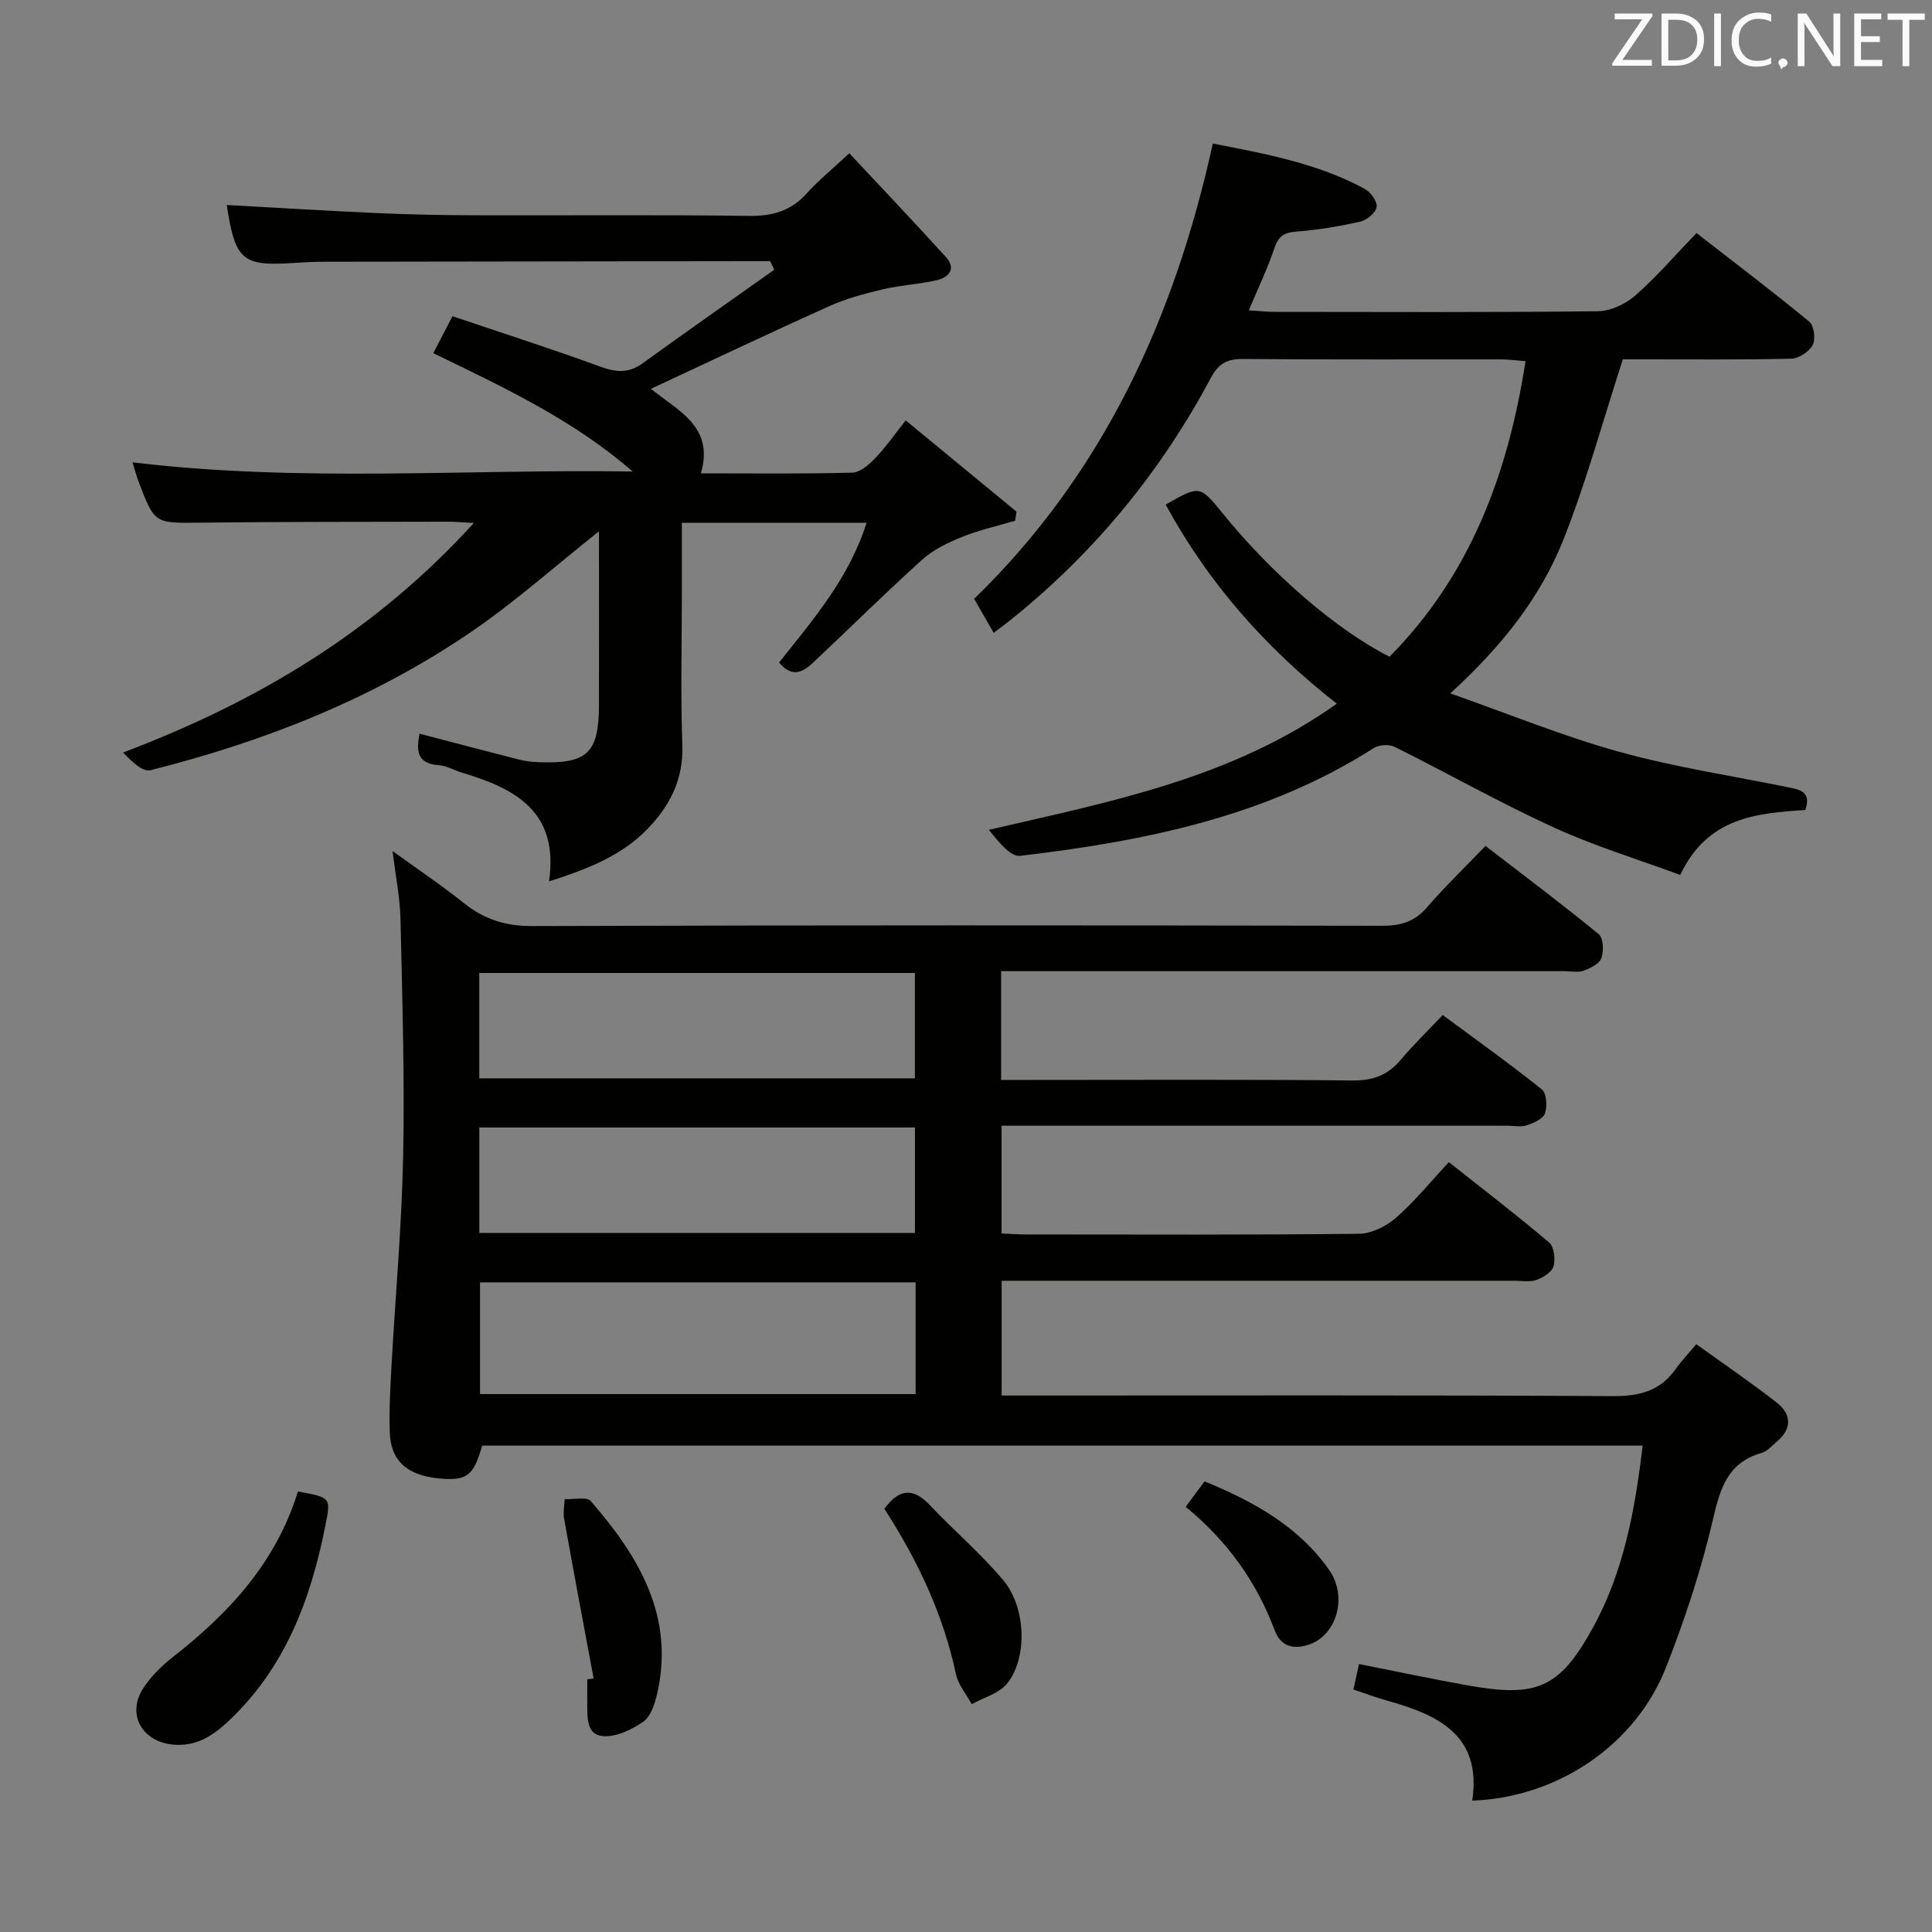<svg enable-background="new 0 0 400 400" viewBox="0 0 400 400" xmlns="http://www.w3.org/2000/svg"><rect x="0" y="0" width="400" height="400" fill="#808080" stroke="none"/><path d="m340.09 299.3c-80.4 0-160.33 0-240.27 0-1.78 6.31-3.17 7.36-9.04 6.78-6.51-.65-9.89-3.65-10.08-9.52-.15-4.48.09-8.99.34-13.48.8-14.59 2.14-29.17 2.43-43.77.32-16.3-.18-32.62-.55-48.93-.1-4.44-1-8.87-1.64-14.18 5.2 3.77 10.16 7.1 14.82 10.82 4.21 3.36 8.61 4.73 14.13 4.71 58.66-.2 117.32-.16 175.98-.06 3.77.01 6.64-.83 9.18-3.76 3.7-4.27 7.78-8.21 12.17-12.77 8.1 6.24 15.9 12.09 23.43 18.26.97.79 1.08 3.5.56 4.96-.42 1.18-2.27 2.1-3.68 2.61-1.18.43-2.63.1-3.97.1-37 0-73.99 0-110.99 0-1.8 0-3.59 0-5.64 0v22.52h5.8c22.33 0 44.66-.12 66.99.11 4.24.04 7.29-1.11 9.95-4.28 2.56-3.05 5.45-5.84 8.69-9.27 7.1 5.26 13.96 10.14 20.52 15.4.99.79 1.15 3.51.64 4.98-.4 1.14-2.34 1.97-3.76 2.45-1.2.4-2.64.09-3.97.09-33 0-65.99 0-98.99 0-1.81 0-3.62 0-5.78 0v22.3c1.74.08 3.37.21 5 .21 23 .01 46 .12 68.99-.14 2.6-.03 5.65-1.55 7.67-3.31 3.86-3.37 7.13-7.42 10.95-11.52 7.37 5.84 14.21 11.07 20.76 16.64 1.03.87 1.34 3.43.92 4.91-.34 1.21-2.14 2.32-3.52 2.83-1.33.49-2.96.18-4.46.18-33.33 0-66.66 0-99.99 0-1.98 0-3.96 0-6.3 0v23.76h5.68c40.33 0 80.66-.1 120.98.12 5.45.03 9.67-1.09 12.86-5.57 1.25-1.75 2.75-3.32 4.3-5.18 6 4.33 11.51 8.05 16.72 12.15 3.02 2.38 3.1 5.37-.03 8.01-1.02.86-2 2.02-3.19 2.36-6.93 1.99-8.52 7.17-10.01 13.59-2.43 10.46-5.82 20.79-9.76 30.8-6.33 16.1-22.46 26.96-40.12 27.59 2.04-13.59-7.11-17.78-17.71-20.73-2.23-.62-4.4-1.44-6.89-2.27.36-1.63.7-3.17 1.16-5.28 7.63 1.51 15.03 3.09 22.48 4.42 14.24 2.54 18.95.68 25.82-11.72 6.45-11.59 8.84-24.49 10.42-37.92zm-150.52-33.8c-30.29 0-60.16 0-90.19 0v23.13h90.19c0-7.73 0-15.17 0-23.13zm-90.34-42.24h90.19c0-7.53 0-14.72 0-21.82-30.28 0-60.16 0-90.19 0zm.01 32.01h90.19c0-7.52 0-14.72 0-21.83-30.28 0-60.15 0-90.19 0z" fill="#010100"/><path d="m161.3 137.16c7.15-8.97 14.53-17.56 18.11-28.93-12.83 0-25.24 0-38.24 0v14.56c0 10.5-.28 21.01.1 31.5.25 7.11-2.62 12.62-7.27 17.39-5.36 5.5-12.29 8.23-20.33 10.8 2.12-14.55-7.13-19.25-18.05-22.52-1.59-.48-3.12-1.42-4.72-1.53-4.74-.31-4.67-3.15-4.04-6.53 7.02 1.84 13.84 3.64 20.67 5.38 1.28.32 2.62.47 3.95.52 10.13.4 12.51-1.86 12.53-11.87.02-11.93 0-23.87 0-35.93-9.02 7.16-17.32 14.58-26.44 20.81-20.23 13.82-42.76 22.7-66.43 28.66-1.6.4-3.84-1.78-5.66-3.67 27.78-10.51 52.14-25.02 72.63-47.53-2.48-.12-3.88-.26-5.28-.26-17.17.04-34.33.01-51.5.2-9.31.1-9.31.27-12.67-8.59-.45-1.18-.76-2.41-1.22-3.9 34.69 4.19 69.08 1.37 103.54 1.9-12.22-10.65-26.59-17.38-41.27-24.5 1.24-2.38 2.35-4.53 3.97-7.65 10.28 3.47 20.49 6.74 30.55 10.42 3.26 1.19 5.87 1.45 8.78-.65 9.05-6.54 18.19-12.94 27.3-19.4-.29-.59-.58-1.18-.87-1.77-1.59 0-3.18 0-4.77 0-29.17.04-58.33.07-87.5.12-2 0-4 .09-5.99.23-11.05.76-12.45-.42-14.24-11.98 10.38.57 20.79 1.22 31.2 1.68 6.65.3 13.3.43 19.96.45 19 .06 38-.13 57 .13 4.86.07 8.67-1.04 11.93-4.67 2.32-2.58 5.05-4.79 8.81-8.3 6.75 7.23 13.47 14.29 20.02 21.51 2.15 2.36.61 4.17-1.82 4.75-3.69.87-7.55 1.03-11.24 1.9-3.79.9-7.63 1.93-11.17 3.52-12.25 5.51-24.38 11.28-36.86 17.09 5.54 4.54 13.19 7.78 10.34 17.5 10.69 0 21.01.13 31.32-.14 1.64-.04 3.49-1.67 4.78-3.01 2.18-2.26 3.99-4.89 6.31-7.81 8.45 6.96 15.69 12.92 22.93 18.89-.09.63-.18 1.25-.27 1.88-3.66 1.09-7.43 1.91-10.96 3.34-2.93 1.18-5.98 2.64-8.29 4.72-7.66 6.91-14.99 14.18-22.52 21.25-2.03 1.91-4.32 3.41-7.11.04z" fill="#010100"/><path d="m205.73 131.02c-1.49-2.6-2.64-4.59-4.04-7.04 26.63-25.84 41.45-58.01 49.41-94.26 10.94 2.12 21.64 4.1 31.38 9.34 1.24.67 2.67 2.58 2.54 3.75-.13 1.16-1.98 2.74-3.32 3.05-4.35 1-8.79 1.74-13.24 2.08-2.54.2-3.76.91-4.6 3.41-1.4 4.2-3.35 8.21-5.31 12.9 2.13.13 3.72.31 5.3.32 22.33.02 44.65.12 66.97-.13 2.62-.03 5.71-1.47 7.72-3.23 4.37-3.82 8.18-8.27 12.7-12.96 8.05 6.26 15.82 12.14 23.33 18.33.99.82 1.37 3.62.74 4.83-.73 1.39-2.88 2.81-4.44 2.85-10.16.25-20.32.13-30.49.14-1.8 0-3.61 0-4.39 0-4.21 12.98-7.58 25.45-12.32 37.37-4.78 11.99-12.78 22.09-23.41 31.79 12.22 4.29 23.4 8.89 34.96 12.09 11.47 3.18 23.33 4.97 35.02 7.35 2.4.49 4.83.9 3.54 4.7-10.02.65-20.26 1.48-25.91 13.45-8.75-3.24-17.78-5.99-26.29-9.89-11.15-5.1-21.86-11.17-32.85-16.64-1.14-.57-3.22-.43-4.31.26-22.33 14.25-47.5 19.28-73.2 22.31-2.04.24-4.48-2.93-6.49-5.38 25.23-5.85 50.27-10.63 72.04-26.12-14.85-11.62-26.67-25.11-35.43-41.22 7.07-4.02 7.07-4.02 11.82 1.84 10.19 12.57 23.58 24.13 34.53 29.66 16.6-16.8 24.51-37.63 28.15-61.19-1.9-.15-3.47-.37-5.04-.37-17.83-.02-35.65.07-53.48-.09-3.28-.03-5.07.99-6.62 3.9-10.22 19.18-23.72 35.71-40.61 49.44-1.26 1.04-2.58 2.01-4.36 3.36z" fill="#010100"/><path d="m61.68 308.8c6.94 1.25 6.84 1.23 5.65 7.22-3.03 15.26-8.36 29.36-20.03 40.32-3.23 3.03-6.7 5.32-11.5 4.86-6.44-.61-9.65-6.36-6.1-11.74 1.61-2.44 3.83-4.62 6.14-6.43 11.61-9.07 21.3-19.53 25.84-34.23z" fill="#010100"/><path d="m122.9 347.5c-2.05-11.03-4.13-22.05-6.11-33.09-.23-1.29.07-2.68.12-4.03 1.85.1 4.57-.56 5.41.41 9.94 11.46 17.48 23.91 13.69 40.07-.48 2.03-1.32 4.56-2.85 5.62-2.38 1.64-5.56 3.17-8.28 2.97-3.53-.25-3.26-3.96-3.29-6.79-.02-1.66 0-3.31 0-4.97.44-.05.87-.12 1.31-.19z" fill="#010100"/><path d="m183.1 312.38c2.99-4.09 5.89-4.48 9.37-.8 5 5.29 10.6 10.05 15.26 15.61 4.75 5.68 5.02 16.13.77 21.38-1.66 2.05-4.83 2.88-7.32 4.26-1.12-2.07-2.79-4.02-3.26-6.22-2.65-12.46-8.02-23.71-14.82-34.23z" fill="#010100"/><path d="m245.48 311.97c1.5-2.02 2.66-3.58 3.91-5.27 10.19 4.2 19.39 9.27 25.75 18.27 4.01 5.67 1.57 13.84-4.43 15.62-3.2.95-5.6.14-6.81-3.07-3.74-10-9.73-18.41-18.42-25.55z" fill="#010100"/><g fill="#fafafb"><path d="m342.2 3.2-6.3 9.2h6.1v1.2h-8.2v-.5l6.2-9.1h-5.7v-1.2h7.8v.4z"/><path d="m344 13.7v-10.9h3.1c1.6 0 3 .5 4.1 1.4 1.1 1 1.6 2.2 1.6 3.9s-.5 3-1.6 4-2.5 1.5-4.2 1.5h-3zm1.4-9.6v8.4h1.6c1.4 0 2.5-.4 3.2-1.1.8-.8 1.2-1.8 1.2-3.2s-.4-2.4-1.2-3.1-1.8-1-3.1-1z"/><path d="m356.3 2.8v10.9h-1.4v-10.9z"/><path d="m366.6 13.2c-.8.4-1.8.6-3 .6-1.6 0-2.8-.5-3.7-1.5s-1.4-2.3-1.4-3.9c0-1.7.5-3.2 1.6-4.2s2.4-1.6 4-1.6c1 0 1.9.1 2.6.4v1.5c-.8-.4-1.6-.6-2.6-.6-1.2 0-2.2.4-3 1.2s-1.1 1.9-1.1 3.3c0 1.3.4 2.3 1.1 3.1s1.6 1.1 2.8 1.1c1.1 0 2-.2 2.8-.7v1.3z"/><path d="m368.2 13c0-.3.1-.5.3-.6.2-.2.4-.3.6-.3.3 0 .5.1.7.3s.3.4.3.6-.1.5-.3.6c-.2.2-.4.3-.7.3-.3 1-.5-.1-.6-.3-.2-.2-.3-.4-.3-.6z"/><path d="m381.1 13.7h-1.7l-5.5-8.4c-.2-.2-.3-.5-.4-.7 0 .2.1.8.1 1.5v7.6h-1.4v-10.9h1.8l5.3 8.3c.3.4.4.6.4.8 0-.3-.1-.8-.1-1.6v-7.5h1.4v10.9z"/><path d="m389.7 13.7h-5.8v-10.9h5.6v1.2h-4.2v3.5h3.9v1.2h-3.9v3.7h4.4z"/><path d="m398.4 4.1h-3.1v9.6h-1.4v-9.6h-3.1v-1.3h7.7v1.3z"/></g></svg>